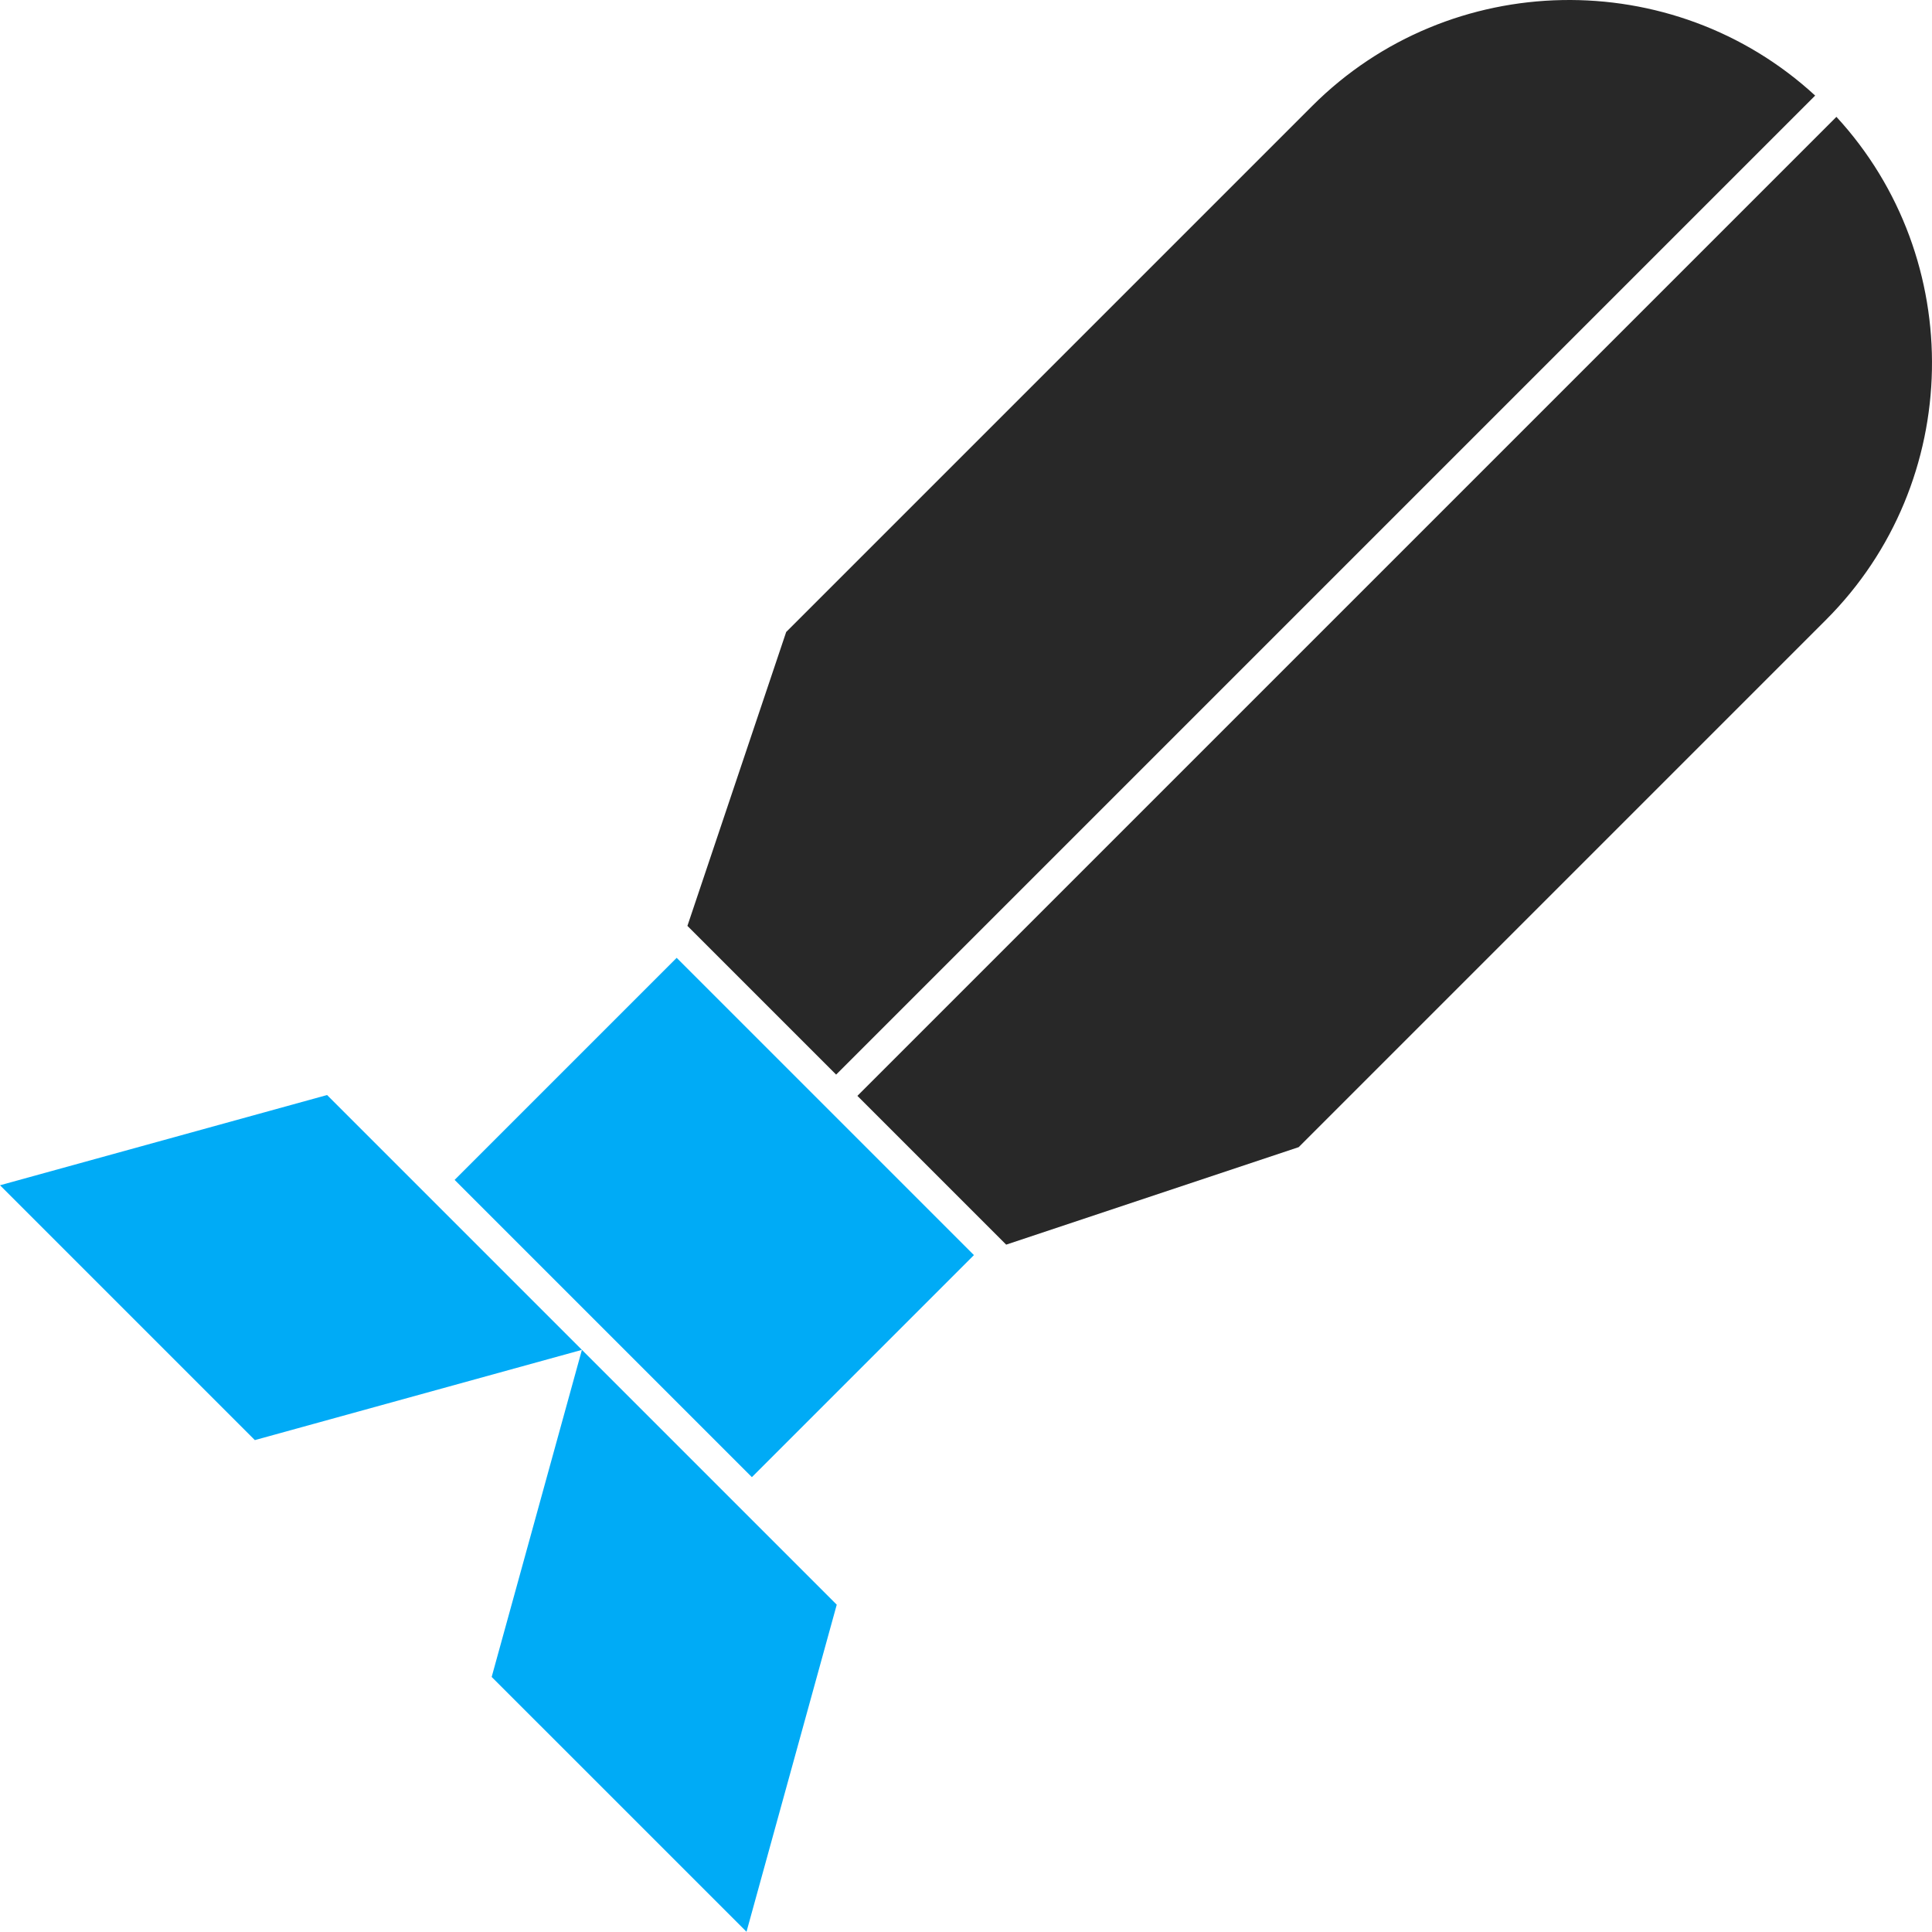 <?xml version='1.0' encoding='utf-8'?>
<ns0:svg xmlns:ns0="http://www.w3.org/2000/svg" id="Layer_2" data-name="Layer 2" viewBox="0 0 179.819 179.797">
  <ns0:g id="Color" fill="#00ABF6">
    <ns0:polygon points="62.981 89.15 90.648 116.817 69.981 137.484 52.736 120.239 42.314 109.817 62.981 89.15" fill-rule="evenodd" />
    <ns0:polygon points="0 110.317 23.718 134.036 54.161 125.637 30.442 101.919 0 110.317" fill-rule="evenodd" />
    <ns0:polygon points="69.48 179.797 45.762 156.08 54.161 125.637 77.879 149.355 69.48 179.797" fill-rule="evenodd" />
  </ns0:g>
  <ns0:g id="Grey" fill="#282828">
    <ns0:path d="M170.923,10.875c12.174,13.221,11.853,33.992-.967,46.811l-49.082,49.083-27.225,9.075-13.848-13.848L170.923,10.875h0ZM63.98,86.175l13.842,13.842L168.944,8.895c-13.221-12.174-33.992-11.852-46.812.968l-48.959,48.959-9.192,27.353Z" fill-rule="evenodd" />
  </ns0:g>
</ns0:svg>
